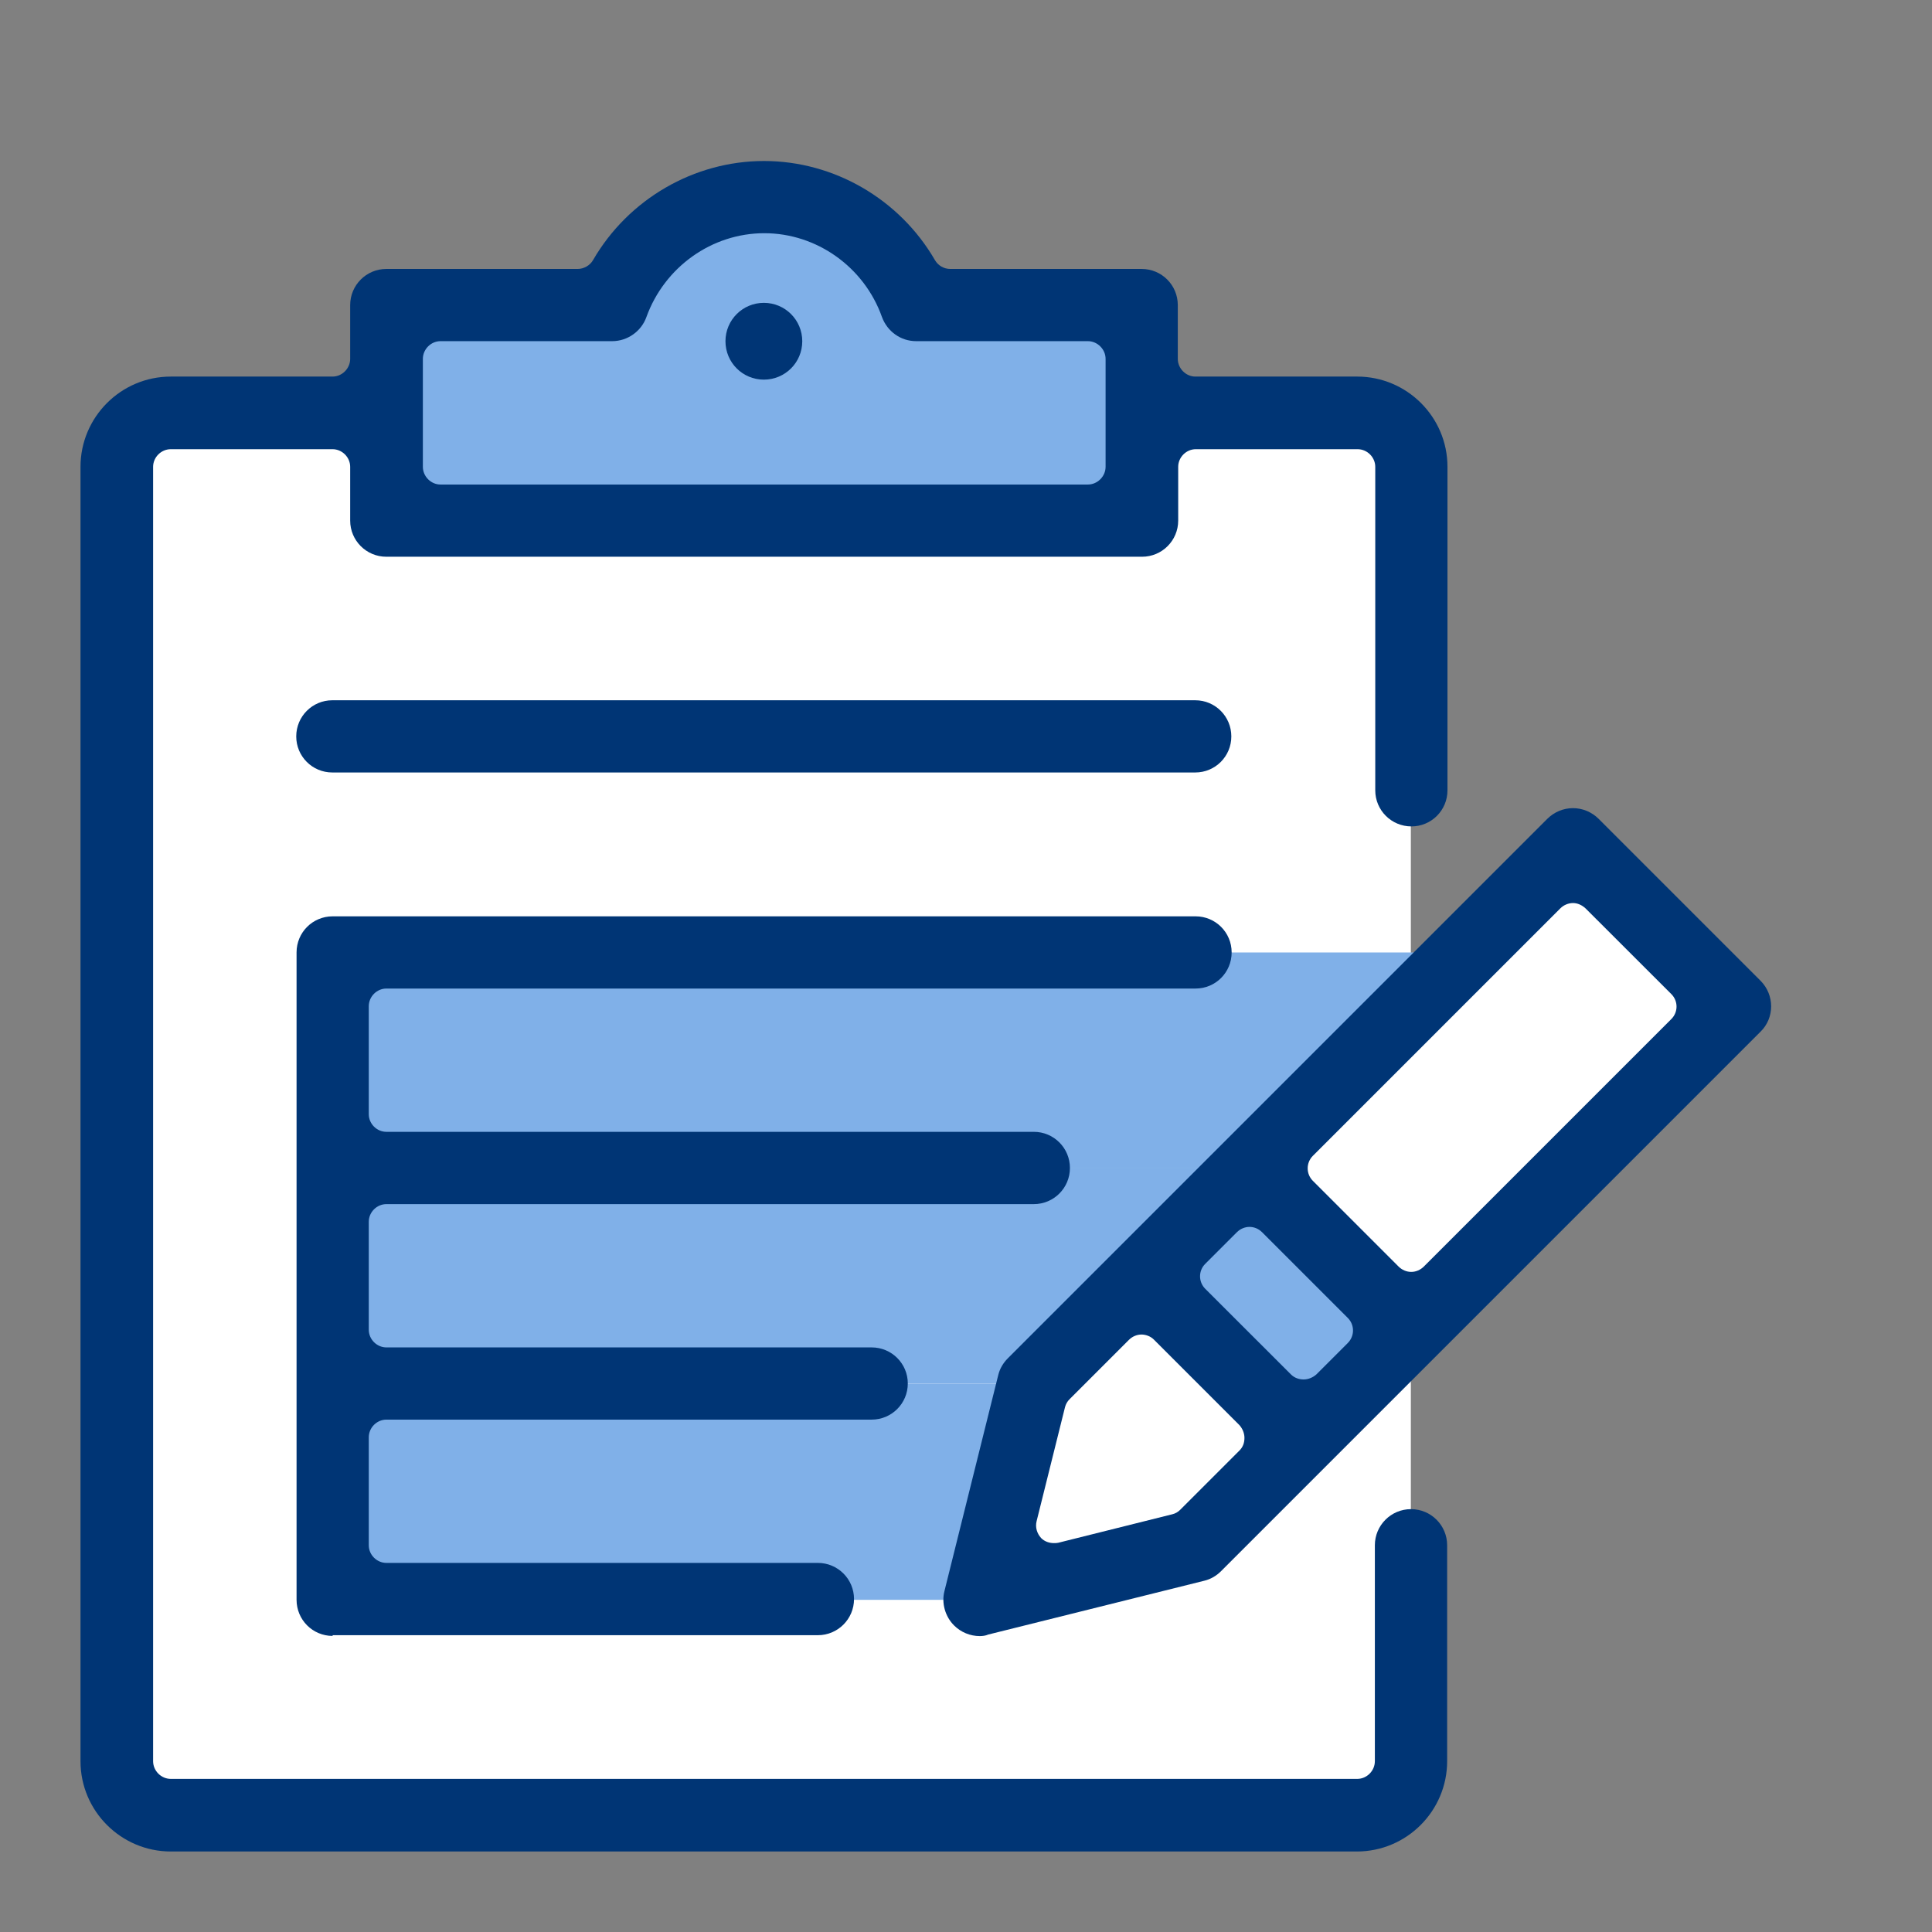 <svg width="24" height="24" viewBox="0 0 24 24" fill="none" xmlns="http://www.w3.org/2000/svg">
<rect x="0" y="0" width="24" height="24" fill="#808080" stroke="none"/>
<path d="M17.526 5.129H1.375V22.492H17.526V5.129Z" fill="white"/>
<path d="M18.541 11.832H4.113V14.514H18.541V11.832Z" fill="#80B0E8"/>
<path d="M19.621 10.562L15.641 14.538L17.55 16.447L21.521 12.472L19.621 10.562Z" fill="white"/>
<path d="M15.3 14.805L17.223 16.723L16.23 17.716L14.445 15.931L15.3 14.805Z" fill="#80B0E8"/>
<path d="M15.855 14.508H4.109V17.19H15.855V14.508Z" fill="#80B0E8"/>
<path d="M13.263 17.191H4.113V19.874H13.263V17.191Z" fill="#80B0E8"/>
<path d="M14.169 16.184L12.656 17.697L12.25 19.601L12.87 19.763L14.908 19.166L16.087 17.992L14.169 16.184Z" fill="white"/>
<path d="M11.111 3.76C10.939 2.987 10.252 2.414 9.426 2.414C8.6 2.414 7.913 2.992 7.741 3.76H4.82V6.442H14.027V3.76H11.111Z" fill="#80B0E8"/>
<path d="M2.122 23C1.506 23 1 22.499 1 21.878V5.799C1 5.183 1.501 4.678 2.122 4.678H4.131C4.25 4.678 4.35 4.577 4.35 4.458V3.79C4.35 3.542 4.551 3.341 4.799 3.341H7.176C7.252 3.341 7.329 3.298 7.367 3.231C7.806 2.473 8.622 2 9.491 2C10.359 2 11.175 2.473 11.614 3.231C11.653 3.298 11.724 3.341 11.805 3.341H14.182C14.431 3.341 14.631 3.542 14.631 3.79V4.458C14.631 4.577 14.731 4.678 14.85 4.678H16.86C17.476 4.678 17.981 5.179 17.981 5.799V9.818C17.981 10.066 17.781 10.266 17.533 10.266C17.285 10.266 17.084 10.066 17.084 9.818V5.799C17.084 5.68 16.984 5.58 16.864 5.58H14.855C14.736 5.58 14.636 5.68 14.636 5.799V6.467C14.636 6.715 14.435 6.916 14.187 6.916H4.799C4.551 6.916 4.35 6.715 4.35 6.467V5.799C4.35 5.68 4.25 5.58 4.131 5.58H2.122C2.002 5.58 1.902 5.68 1.902 5.799V21.878C1.902 21.998 2.002 22.098 2.122 22.098H16.86C16.979 22.098 17.079 21.998 17.079 21.878V19.196C17.079 18.948 17.28 18.747 17.528 18.747C17.776 18.747 17.977 18.948 17.977 19.196V21.878C17.977 22.494 17.476 23 16.855 23H2.122ZM5.472 4.238C5.353 4.238 5.253 4.339 5.253 4.458V5.799C5.253 5.918 5.353 6.019 5.472 6.019H13.514C13.633 6.019 13.734 5.918 13.734 5.799V4.458C13.734 4.339 13.633 4.238 13.514 4.238H11.381C11.19 4.238 11.023 4.119 10.956 3.938C10.736 3.317 10.145 2.897 9.495 2.897C8.842 2.897 8.255 3.317 8.03 3.938C7.968 4.114 7.796 4.238 7.605 4.238H5.472Z" fill="#003575"/>
<path d="M4.128 9.596C3.88 9.596 3.68 9.396 3.68 9.148C3.68 8.9 3.88 8.699 4.128 8.699H14.848C15.096 8.699 15.296 8.9 15.296 9.148C15.296 9.396 15.096 9.596 14.848 9.596H4.128Z" fill="#003575"/>
<path d="M4.132 20.322C3.884 20.322 3.684 20.122 3.684 19.873V11.831C3.684 11.583 3.884 11.383 4.132 11.383H14.852C15.1 11.383 15.3 11.583 15.3 11.831C15.3 12.08 15.1 12.28 14.852 12.28H4.8C4.681 12.28 4.581 12.38 4.581 12.5V13.841C4.581 13.96 4.681 14.06 4.8 14.06H12.842C13.091 14.06 13.291 14.261 13.291 14.509C13.291 14.757 13.091 14.958 12.842 14.958H4.8C4.681 14.958 4.581 15.058 4.581 15.177V16.518C4.581 16.638 4.681 16.738 4.8 16.738H10.828C11.076 16.738 11.277 16.938 11.277 17.186C11.277 17.435 11.076 17.635 10.828 17.635H4.8C4.681 17.635 4.581 17.735 4.581 17.855V19.196C4.581 19.315 4.681 19.415 4.8 19.415H10.16C10.408 19.415 10.609 19.616 10.609 19.864C10.609 20.112 10.408 20.313 10.16 20.313H4.132V20.322Z" fill="#003575"/>
<path d="M12.171 20.324C12.052 20.324 11.937 20.277 11.851 20.191C11.741 20.081 11.694 19.914 11.732 19.766L12.4 17.084C12.419 17.003 12.462 16.931 12.519 16.874L19.22 10.173C19.306 10.087 19.421 10.039 19.54 10.039C19.659 10.039 19.774 10.087 19.86 10.173L21.869 12.182C22.046 12.359 22.046 12.645 21.869 12.817L15.168 19.518C15.111 19.575 15.039 19.618 14.958 19.637L12.276 20.305C12.242 20.32 12.204 20.324 12.171 20.324ZM14.18 16.578C14.123 16.578 14.066 16.602 14.023 16.645L13.288 17.38C13.259 17.408 13.24 17.442 13.23 17.48L12.877 18.897C12.858 18.974 12.882 19.05 12.934 19.107C12.977 19.15 13.035 19.169 13.092 19.169C13.111 19.169 13.125 19.169 13.145 19.165L14.562 18.811C14.6 18.802 14.634 18.783 14.662 18.754L15.397 18.019C15.44 17.976 15.459 17.924 15.459 17.862C15.459 17.804 15.435 17.747 15.397 17.704L14.333 16.64C14.295 16.602 14.237 16.578 14.18 16.578ZM15.521 15.241C15.464 15.241 15.407 15.265 15.364 15.308L14.972 15.7C14.886 15.785 14.886 15.924 14.972 16.01L16.037 17.074C16.08 17.117 16.137 17.136 16.194 17.136C16.252 17.136 16.309 17.112 16.352 17.074L16.743 16.683C16.829 16.597 16.829 16.458 16.743 16.372L15.679 15.308C15.631 15.26 15.574 15.241 15.521 15.241ZM19.54 11.218C19.483 11.218 19.425 11.242 19.382 11.285L16.309 14.358C16.223 14.444 16.223 14.583 16.309 14.669L17.373 15.733C17.416 15.776 17.473 15.8 17.531 15.8C17.588 15.8 17.645 15.776 17.688 15.733L20.762 12.659C20.848 12.573 20.848 12.435 20.762 12.349L19.697 11.285C19.65 11.242 19.597 11.218 19.54 11.218Z" fill="#003575"/>
<path d="M9.489 4.716C9.753 4.716 9.966 4.503 9.966 4.239C9.966 3.975 9.753 3.762 9.489 3.762C9.225 3.762 9.012 3.975 9.012 4.239C9.012 4.503 9.225 4.716 9.489 4.716Z" fill="#003575"/>
</svg>
